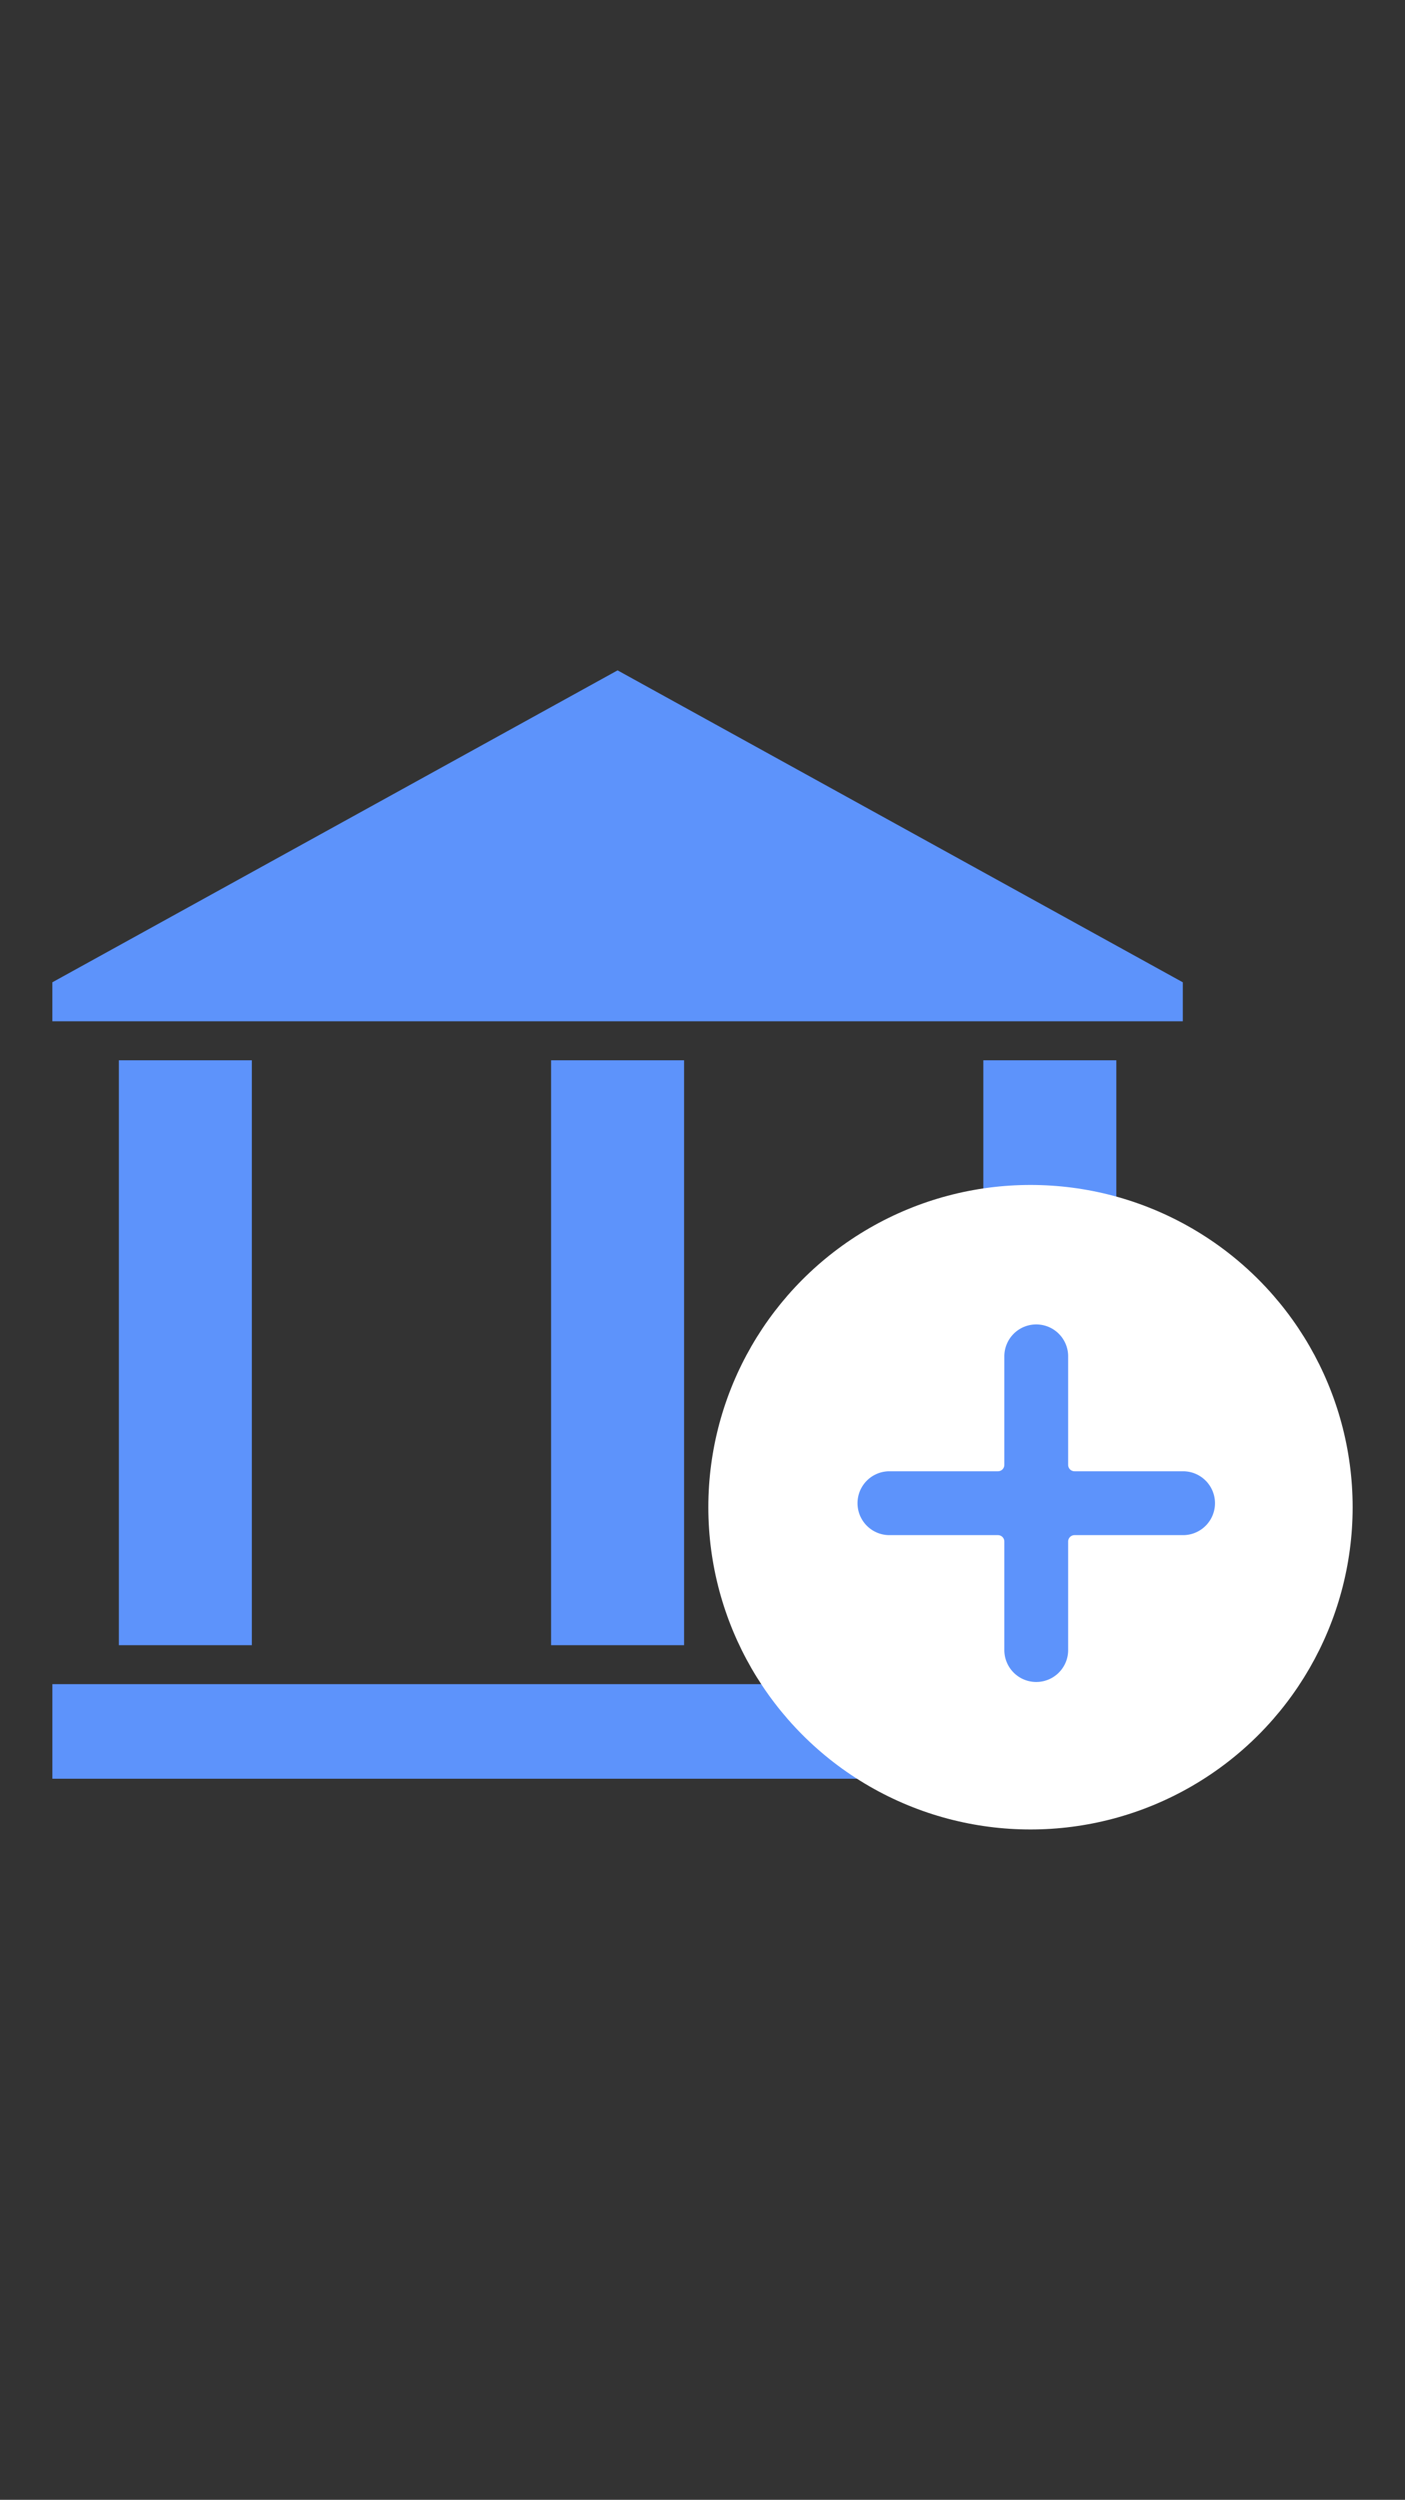 <svg id="Capa_1" data-name="Capa 1" xmlns="http://www.w3.org/2000/svg" viewBox="0 0 750 1334"><rect x="0" y="0" width="750" height="1334" fill="#333333" stroke="none"/><defs><style>.cls-1{fill:#5d93fb;}.cls-2{fill:#fff;}</style></defs><title>ICONOS TWINEXCHANGE PNG </title><rect class="cls-1" x="27.96" y="898.73" width="603.44" height="50.47"/><rect class="cls-1" x="63.45" y="565.81" width="70.99" height="312.13"/><rect class="cls-1" x="294.18" y="565.81" width="70.99" height="312.13"/><rect class="cls-1" x="524.91" y="565.81" width="70.99" height="312.13"/><polygon class="cls-1" points="329.67 357.73 27.95 524.19 27.95 545 631.39 545 631.39 524.19 329.67 357.73"/><circle class="cls-2" cx="550.08" cy="804.31" r="171.97"/><path class="cls-1" d="M631.53,785.13H573.6a3.41,3.41,0,0,1-3.41-3.4V723.8a17,17,0,1,0-34.07,0v57.93a3.41,3.41,0,0,1-3.41,3.4H474.79a17,17,0,1,0,0,34.08h57.92a3.41,3.41,0,0,1,3.41,3.4v57.93a17,17,0,1,0,34.07,0V822.61a3.41,3.41,0,0,1,3.41-3.4h57.93a17,17,0,0,0,0-34.08Z"/></svg>